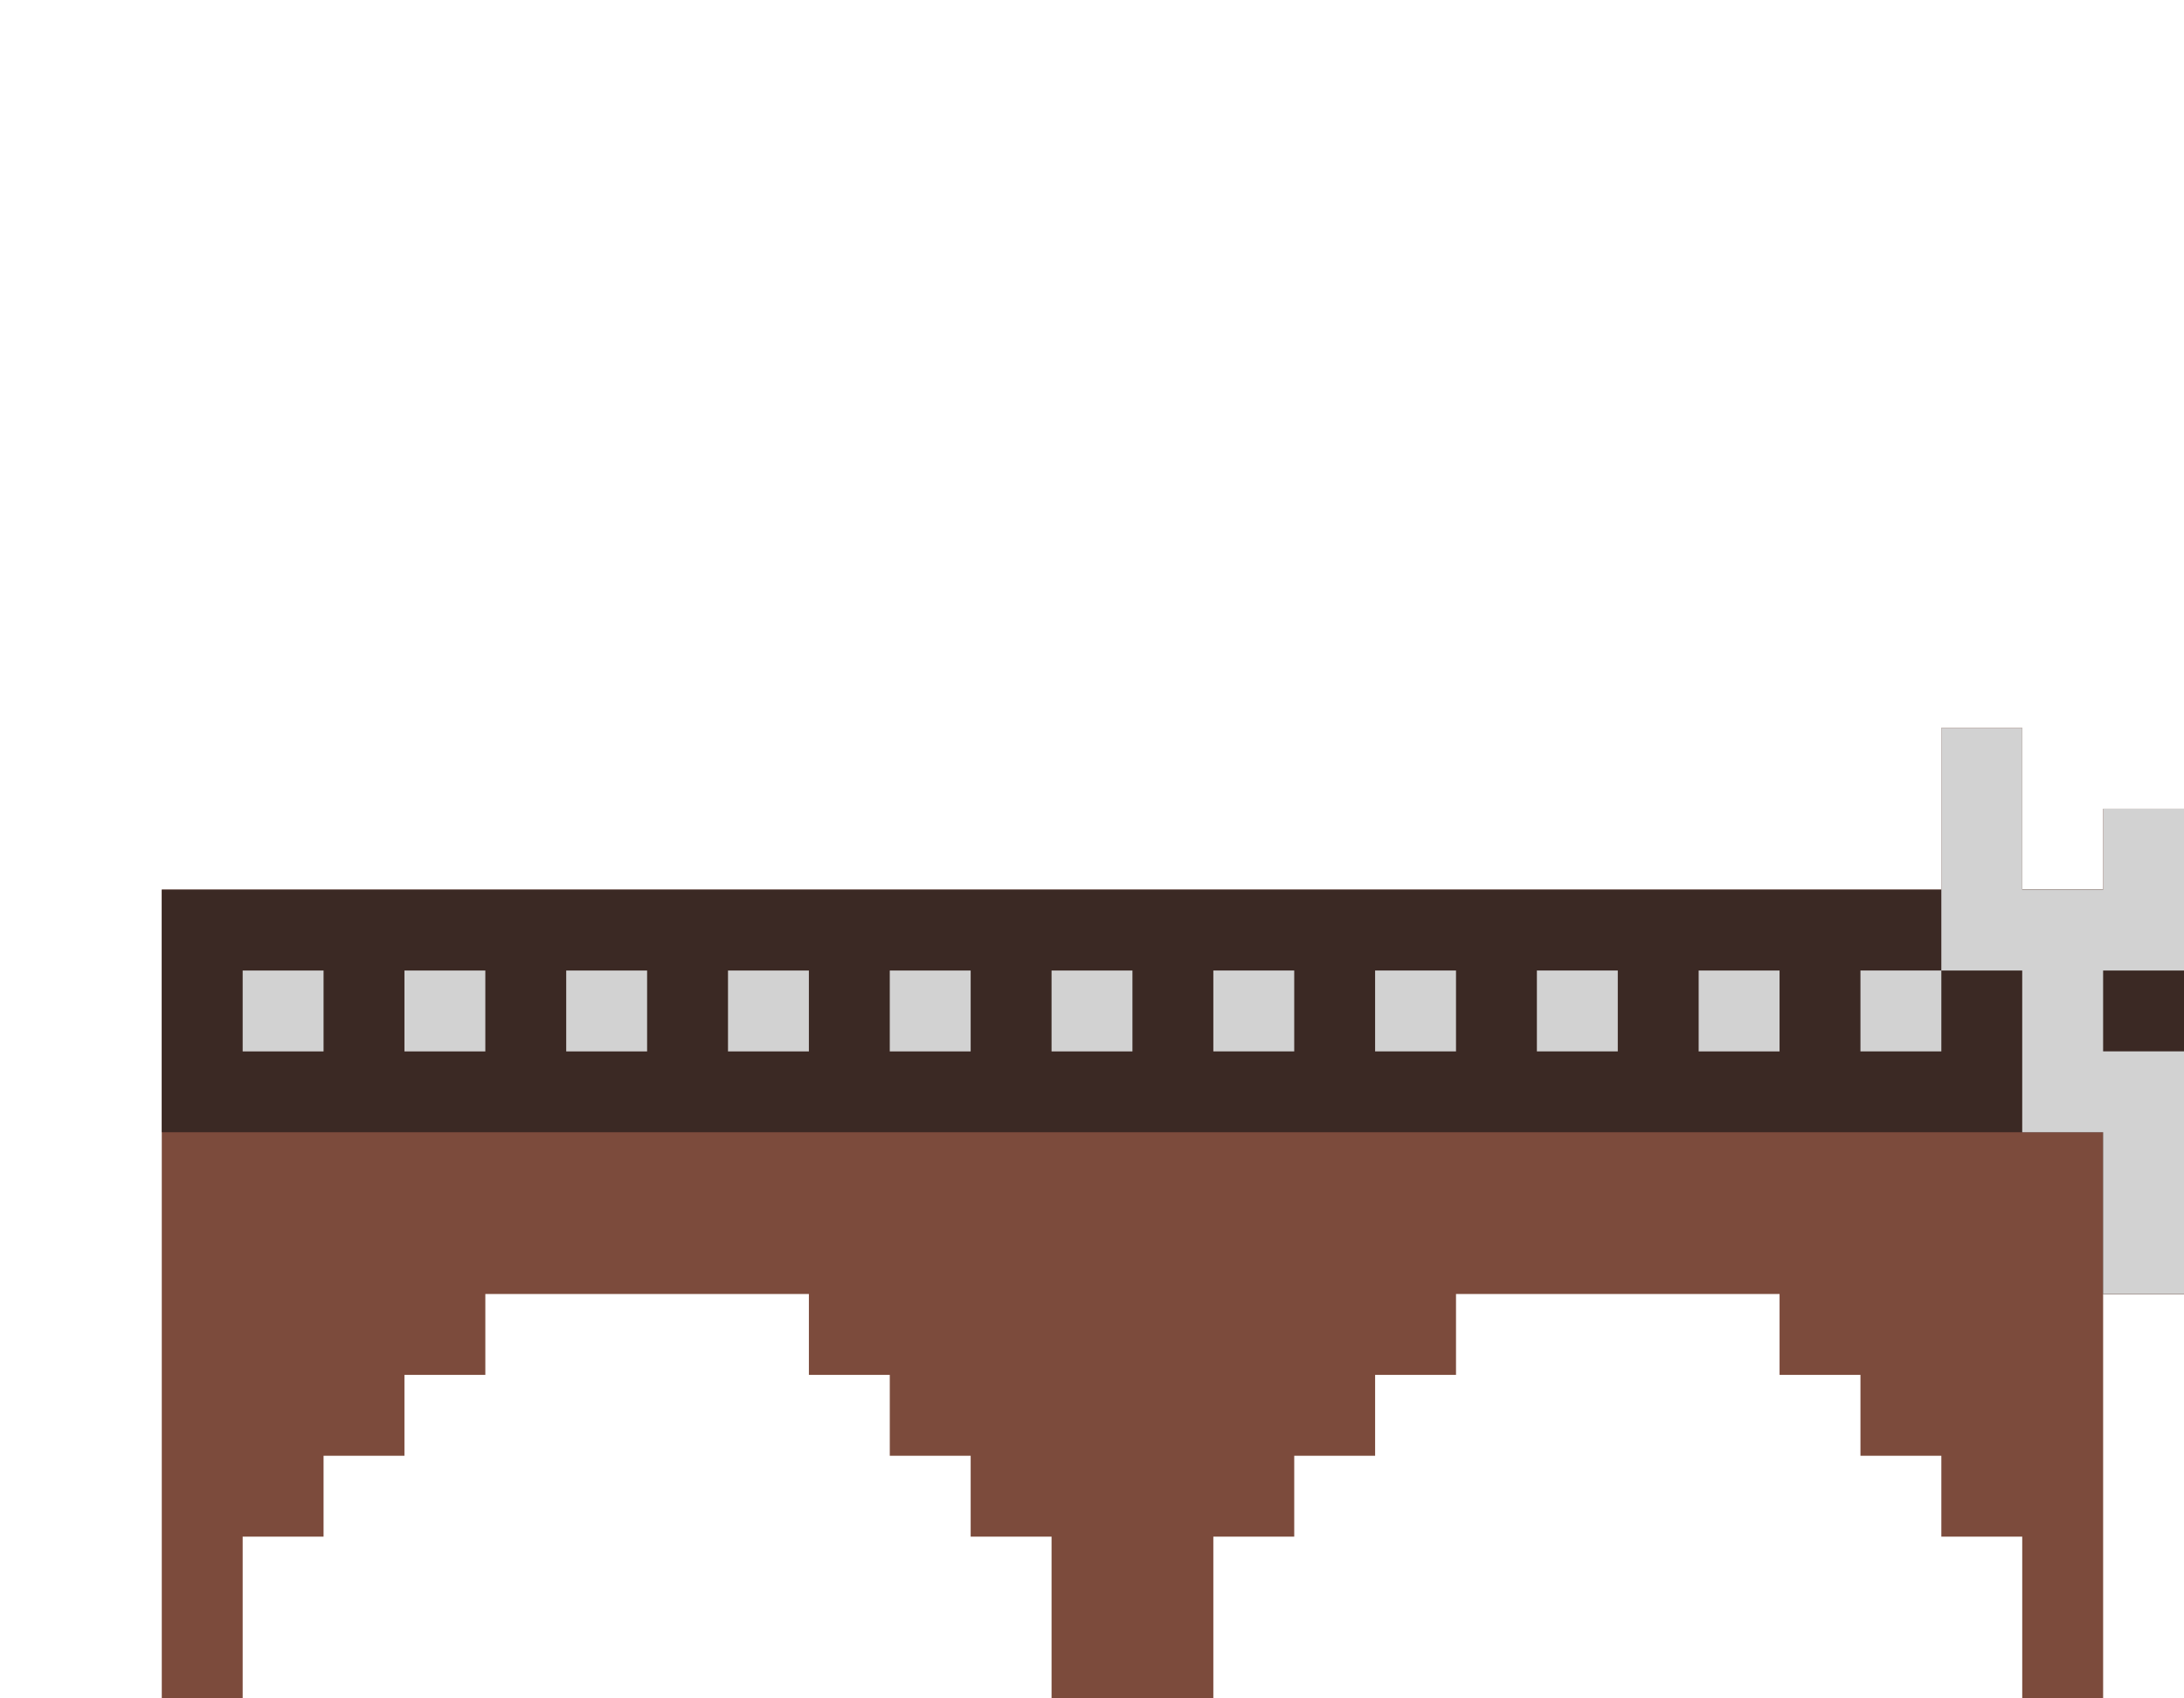 <svg xmlns="http://www.w3.org/2000/svg" viewBox="0 0 27 21"><path d="M26 10v1h-1V9h-1v2H2v10h1v-2h1v-1h1v-1h1v-1h4v1h1v1h1v1h1v2h2v-2h1v-1h1v-1h1v-1h4v1h1v1h1v1h1v2h1v-5h1v-6h-1z" fill="#7c4b3c"/><path d="M2 11v3h24v2h1v-5H2z" fill="#3b2924"/><g fill="#d2d2d2"><path d="M19 12h1v1h-1zm-2 0h1v1h-1zm-2 0h1v1h-1zm8 0h1v1h-1z"/><path d="M26 10v1h-1V9h-1v3h1v2h1v2h1v-3h-1v-1h1v-2h-1zm-5 2h1v1h-1zM3 12h1v1H3zm6 0h1v1H9zm-4 0h1v1H5zm2 0h1v1H7zm4 0h1v1h-1zm2 0h1v1h-1z"/></g></svg>